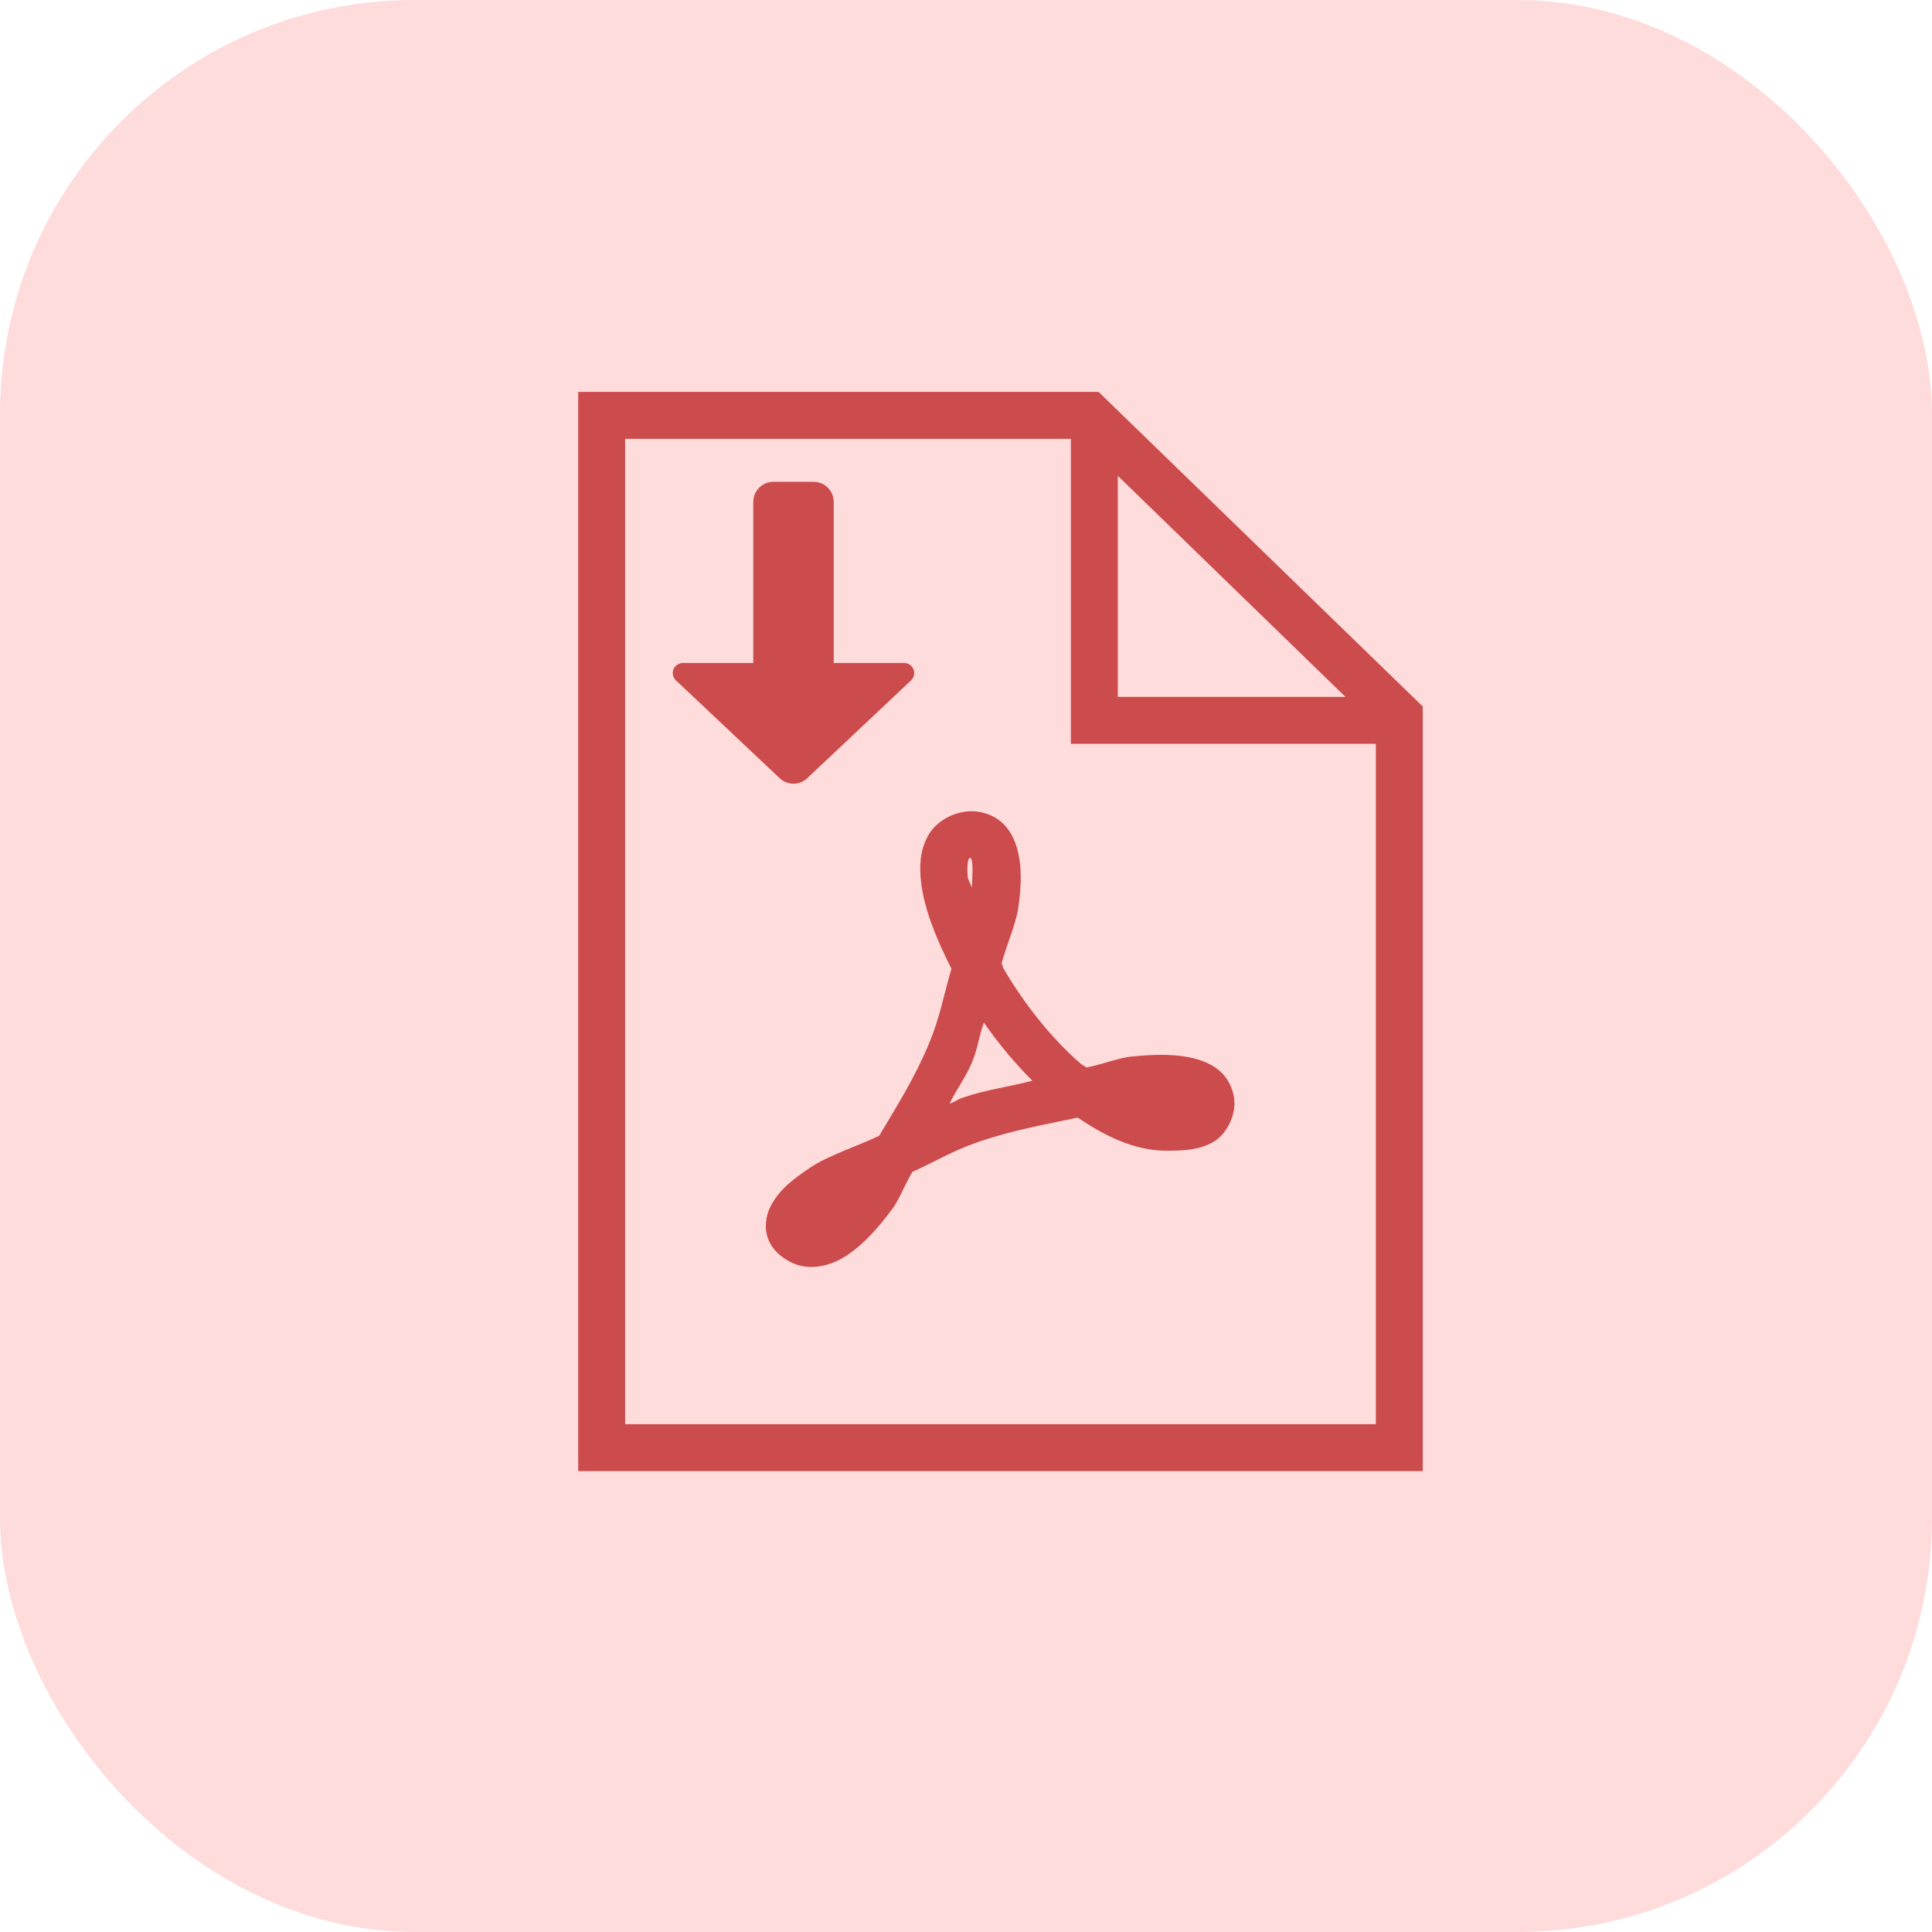 <svg width="28" height="28" viewBox="0 0 28 28" fill="none" xmlns="http://www.w3.org/2000/svg">
<rect width="28" height="28" rx="6" fill="#FFDCDC"/>
<path d="M8.38 5.68V21.32H20.62V10.239L15.922 5.68H8.38ZM9.06 6.36H15.52V10.78H19.94V20.64H9.06V6.36ZM16.2 6.896L19.5 10.1H16.2V6.896ZM14.082 11.757C13.826 11.757 13.562 11.902 13.447 12.117C13.33 12.331 13.322 12.561 13.351 12.8C13.396 13.177 13.568 13.604 13.789 14.04C13.679 14.412 13.626 14.736 13.46 15.133C13.249 15.639 12.99 16.041 12.741 16.462C12.417 16.613 12.008 16.748 11.769 16.905C11.501 17.082 11.289 17.24 11.164 17.491C11.102 17.616 11.071 17.794 11.132 17.954C11.193 18.115 11.32 18.22 11.452 18.288C11.731 18.435 12.052 18.344 12.285 18.187C12.517 18.03 12.724 17.8 12.933 17.52C13.038 17.378 13.121 17.148 13.225 16.982C13.558 16.835 13.795 16.682 14.173 16.552C14.684 16.375 15.14 16.301 15.618 16.197C16.018 16.467 16.443 16.677 16.908 16.677C17.171 16.677 17.374 16.665 17.572 16.557C17.771 16.45 17.891 16.191 17.891 15.993C17.891 15.832 17.82 15.661 17.709 15.551C17.596 15.44 17.463 15.382 17.326 15.345C17.055 15.272 16.747 15.277 16.392 15.313C16.205 15.333 15.954 15.432 15.746 15.471C15.718 15.45 15.691 15.44 15.663 15.416C15.24 15.051 14.842 14.546 14.548 14.044C14.53 14.014 14.533 13.993 14.516 13.962C14.588 13.694 14.728 13.382 14.76 13.147C14.804 12.821 14.813 12.537 14.735 12.277C14.695 12.147 14.629 12.015 14.513 11.914C14.398 11.813 14.234 11.757 14.082 11.757ZM14.054 12.435C14.058 12.435 14.064 12.437 14.07 12.439C14.071 12.441 14.074 12.44 14.084 12.473C14.103 12.536 14.092 12.712 14.085 12.869C14.078 12.829 14.031 12.755 14.027 12.719C14.007 12.561 14.032 12.46 14.043 12.443C14.046 12.436 14.05 12.435 14.054 12.435ZM14.259 14.82C14.469 15.122 14.702 15.403 14.962 15.662C14.614 15.755 14.302 15.788 13.951 15.909C13.877 15.934 13.835 15.97 13.761 15.997C13.865 15.78 13.994 15.62 14.087 15.396C14.172 15.193 14.186 15.022 14.259 14.82Z" fill="#CC4B4C"/>
<g clip-path="url(#clip0)">
<path d="M11.208 6.983C11.047 6.983 10.917 7.114 10.917 7.275V9.608H9.896C9.857 9.608 9.82 9.624 9.793 9.651C9.765 9.678 9.75 9.716 9.75 9.754C9.75 9.793 9.765 9.83 9.793 9.857C9.796 9.86 9.799 9.863 9.802 9.866L11.291 11.27L11.3 11.279C11.354 11.33 11.426 11.358 11.5 11.358C11.574 11.358 11.645 11.33 11.699 11.279L11.703 11.276C11.704 11.275 11.705 11.274 11.706 11.272L13.195 9.869C13.198 9.866 13.2 9.864 13.203 9.861L13.206 9.859C13.206 9.858 13.207 9.858 13.207 9.857C13.235 9.83 13.25 9.793 13.25 9.754C13.25 9.716 13.235 9.678 13.207 9.651C13.18 9.624 13.143 9.608 13.104 9.608H12.083V7.275C12.083 7.114 11.953 6.983 11.792 6.983H11.5H11.208ZM8.875 12.233C8.836 12.233 8.798 12.24 8.762 12.254C8.726 12.269 8.694 12.29 8.666 12.317C8.638 12.345 8.617 12.377 8.602 12.412C8.587 12.448 8.579 12.486 8.579 12.525C8.579 12.564 8.587 12.602 8.602 12.638C8.617 12.673 8.638 12.706 8.666 12.733C8.694 12.76 8.726 12.781 8.762 12.796C8.798 12.81 8.836 12.817 8.875 12.817H14.125C14.164 12.817 14.202 12.81 14.238 12.796C14.274 12.781 14.306 12.76 14.334 12.733C14.361 12.706 14.383 12.673 14.398 12.638C14.413 12.602 14.421 12.564 14.421 12.525C14.421 12.486 14.413 12.448 14.398 12.412C14.383 12.377 14.361 12.345 14.334 12.317C14.306 12.29 14.274 12.269 14.238 12.254C14.202 12.24 14.164 12.233 14.125 12.233H8.875Z" fill="#CC4B4C"/>
</g>
<defs>
<clipPath id="clip0">
<rect width="7" height="7" fill="white" transform="translate(8 5)"/>
</clipPath>
</defs>
</svg>
